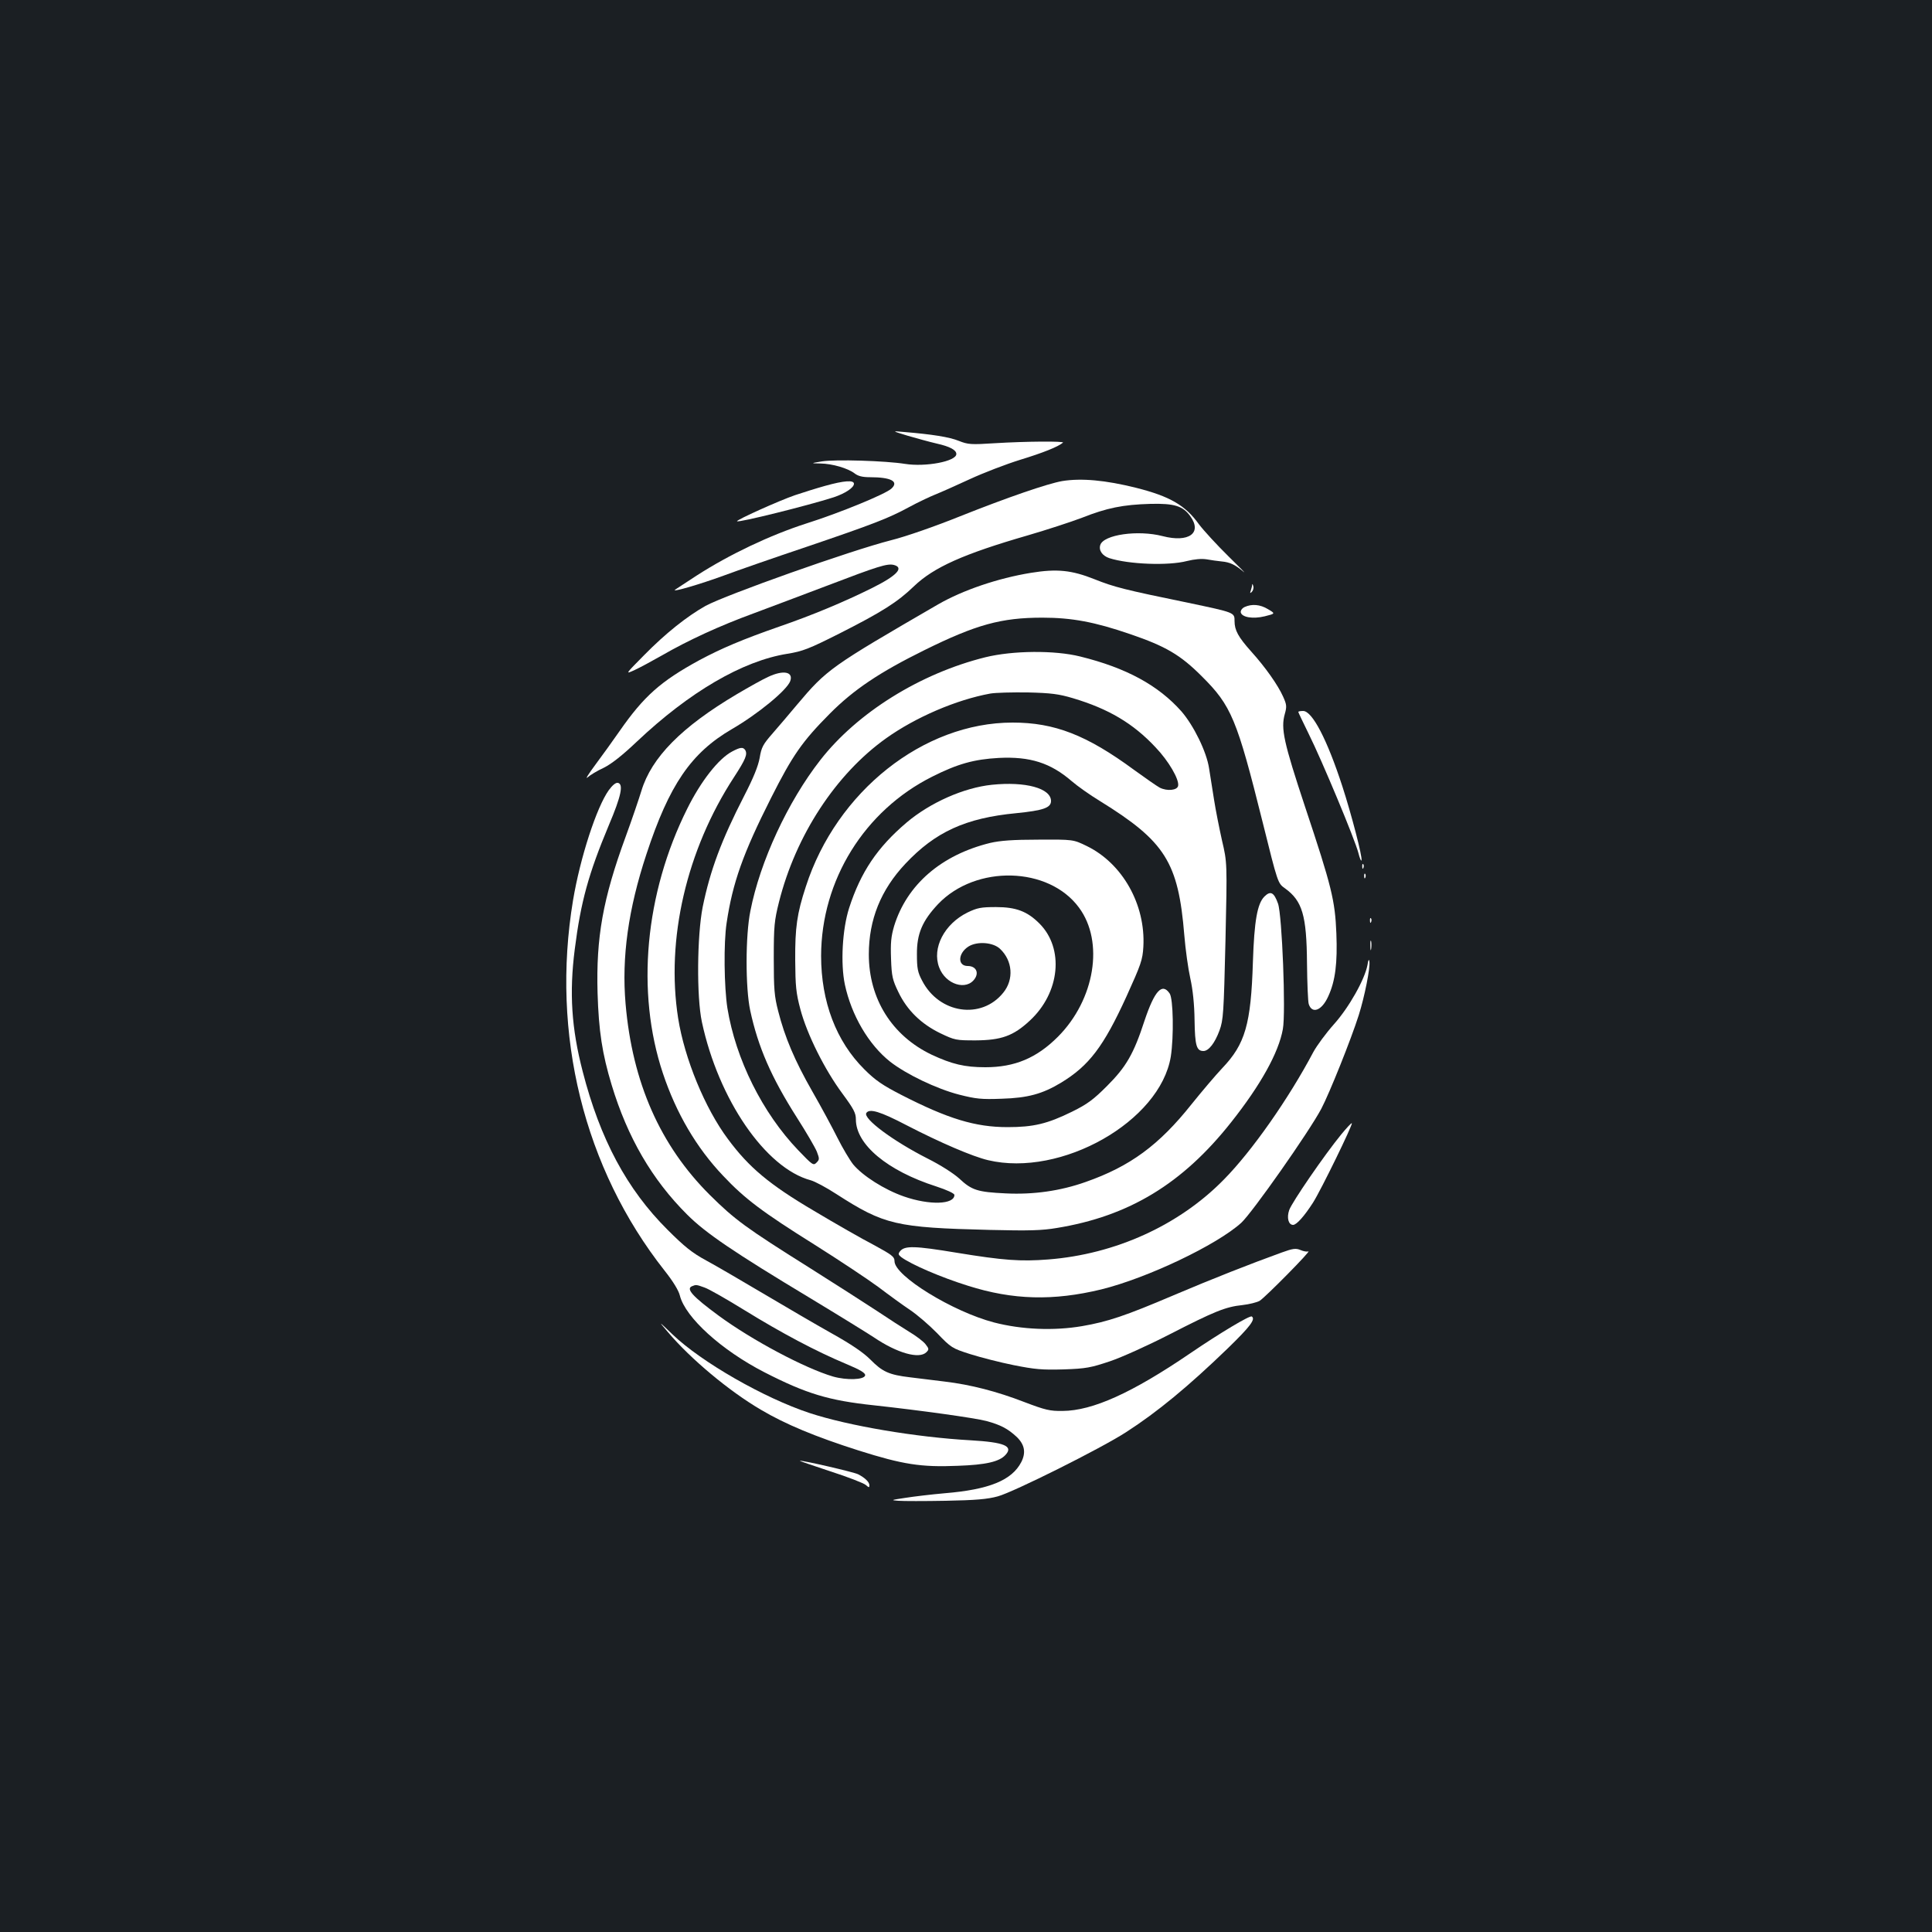 <?xml version="1.0" standalone="no"?>
<!DOCTYPE svg PUBLIC "-//W3C//DTD SVG 20010904//EN"
 "http://www.w3.org/TR/2001/REC-SVG-20010904/DTD/svg10.dtd">
<svg version="1.0" xmlns="http://www.w3.org/2000/svg"
 width="1000pt" height="1000pt" viewBox="0 0 1000 1000"
 preserveAspectRatio="xMidYMid meet">
<rect width="100%" height="100%" fill="#1b1f23"/>
<g transform="translate(0,1000) scale(0.1,-0.1)"
fill="#ffffff" stroke="none">
<path d="M4697 7745 c45 -13 113 -32 152 -41 67 -15 101 -33 101 -54 0 -38
-159 -68 -266 -51 -100 16 -359 24 -429 13 -60 -10 -60 -10 -9 -11 63 -1 143
-25 177 -51 18 -14 40 -20 80 -20 109 0 151 -22 111 -59 -30 -28 -265 -125
-442 -181 -186 -60 -395 -159 -566 -269 -60 -39 -110 -72 -113 -74 -12 -13
133 30 251 73 75 28 268 95 429 149 344 117 425 148 532 206 44 24 105 53 135
65 30 12 111 48 180 80 69 32 186 77 260 100 118 36 198 68 222 89 10 8 -190
7 -352 -3 -124 -8 -139 -7 -187 12 -49 20 -138 34 -283 46 -65 6 -65 6 17 -19z"/>
<path d="M5498 7510 c-75 -13 -282 -84 -528 -182 -129 -52 -281 -105 -357
-124 -212 -54 -856 -283 -961 -340 -96 -54 -207 -142 -317 -254 -100 -101
-100 -101 -50 -78 28 13 91 47 142 76 135 78 298 153 473 217 85 32 259 97
385 145 259 99 307 114 341 106 55 -14 17 -55 -111 -119 -147 -73 -310 -141
-481 -200 -192 -67 -300 -113 -414 -174 -200 -109 -287 -186 -413 -367 -34
-49 -91 -128 -126 -175 -35 -47 -53 -76 -40 -65 13 12 51 35 84 50 40 20 95
63 172 136 271 256 546 417 778 454 80 13 111 25 270 105 219 111 300 162 385
244 103 99 258 168 590 264 96 28 222 69 280 91 129 51 212 68 355 72 124 3
168 -11 206 -64 63 -87 -8 -138 -143 -103 -127 33 -306 8 -323 -46 -9 -28 11
-56 47 -68 100 -32 305 -40 401 -15 40 10 76 13 102 9 22 -4 57 -9 78 -11 44
-4 70 -17 113 -53 17 -14 -18 21 -77 79 -59 58 -128 133 -153 166 -71 99 -151
145 -325 189 -160 40 -284 51 -383 35z"/>
<path d="M4270 7485 c-47 -13 -116 -35 -155 -48 -82 -28 -306 -129 -300 -135
8 -8 366 81 500 124 60 20 105 50 105 70 0 20 -50 17 -150 -11z"/>
<path d="M5336 7035 c-172 -28 -353 -90 -480 -163 -557 -323 -576 -336 -731
-520 -38 -46 -95 -112 -126 -148 -50 -57 -58 -72 -67 -127 -8 -43 -32 -103
-81 -198 -117 -228 -175 -383 -214 -574 -29 -148 -32 -464 -4 -595 86 -401
329 -756 563 -819 22 -6 82 -38 134 -72 247 -159 308 -173 792 -185 206 -5
271 -3 348 10 374 61 651 229 903 548 152 192 245 359 267 481 16 85 -4 591
-25 650 -21 59 -39 68 -71 36 -36 -37 -52 -124 -59 -338 -10 -323 -40 -425
-158 -549 -35 -37 -107 -122 -160 -188 -168 -211 -317 -321 -548 -402 -130
-46 -269 -66 -413 -59 -146 7 -176 16 -241 77 -30 27 -97 70 -165 104 -179 91
-333 206 -316 235 16 25 72 8 208 -63 176 -91 342 -162 422 -181 379 -90 891
201 946 536 16 103 13 300 -6 327 -39 57 -78 14 -130 -141 -56 -172 -95 -239
-194 -338 -71 -71 -102 -94 -181 -133 -128 -63 -200 -80 -334 -80 -167 0 -308
43 -550 167 -97 50 -134 75 -191 132 -146 145 -224 350 -224 588 1 391 224
751 575 927 131 66 216 90 345 97 161 8 267 -25 378 -121 29 -25 94 -71 145
-102 338 -209 406 -316 437 -695 6 -74 20 -174 31 -223 13 -58 21 -135 22
-216 2 -132 10 -160 46 -160 27 0 59 41 83 106 20 55 22 88 31 464 9 405 9
405 -18 520 -14 63 -33 158 -41 210 -8 52 -20 126 -26 164 -13 85 -79 220
-143 294 -120 135 -285 225 -524 284 -132 33 -349 31 -491 -4 -338 -84 -663
-287 -854 -532 -168 -215 -312 -525 -362 -781 -26 -127 -26 -398 -1 -515 41
-190 109 -346 242 -555 48 -75 94 -154 103 -176 14 -37 14 -41 -2 -57 -16 -16
-21 -12 -94 64 -186 194 -324 472 -367 736 -17 109 -20 338 -4 441 31 208 85
360 230 647 112 222 162 293 304 436 124 125 259 215 490 329 267 132 397 168
610 168 152 0 271 -22 454 -85 185 -63 261 -108 371 -218 154 -153 182 -221
316 -758 78 -314 78 -314 115 -340 90 -65 112 -140 114 -387 1 -104 5 -200 9
-212 17 -53 68 -34 101 40 37 80 48 173 42 326 -7 171 -24 241 -162 655 -111
335 -126 405 -105 480 11 39 10 49 -9 91 -26 58 -90 150 -165 233 -67 75 -86
110 -86 157 0 45 2 44 -240 95 -331 68 -382 81 -485 122 -118 47 -194 55 -329
33z m218 -649 c184 -55 311 -130 427 -254 68 -71 123 -166 117 -199 -4 -24
-57 -29 -95 -10 -15 8 -75 50 -133 92 -246 181 -412 245 -629 245 -461 0 -911
-356 -1070 -849 -46 -140 -56 -212 -55 -381 1 -134 4 -169 27 -255 34 -128
125 -311 217 -435 59 -80 70 -101 70 -134 0 -130 163 -266 416 -347 55 -18 94
-36 94 -44 0 -50 -129 -54 -261 -8 -101 35 -214 107 -263 166 -18 23 -55 85
-81 137 -26 52 -84 160 -130 240 -92 161 -143 282 -177 416 -20 77 -23 114
-23 274 0 167 3 195 27 291 87 346 295 663 555 848 153 109 363 199 538 231
28 5 115 7 195 6 121 -3 160 -8 234 -30z"/>
<path d="M6481 6973 c0 -6 -4 -20 -7 -30 -5 -14 -4 -15 5 -7 7 7 11 20 8 30
-3 11 -5 14 -6 7z"/>
<path d="M6442 6858 c-13 -6 -21 -18 -20 -27 5 -26 62 -36 124 -21 56 14 56
14 17 37 -41 25 -84 28 -121 11z"/>
<path d="M3975 6496 c-27 -12 -100 -53 -161 -89 -287 -170 -442 -328 -494
-500 -12 -39 -48 -146 -81 -236 -119 -324 -154 -524 -146 -811 6 -197 24 -314
73 -476 82 -271 209 -490 391 -671 95 -95 239 -193 638 -433 149 -90 296 -181
328 -202 121 -82 235 -114 272 -77 14 14 14 18 -5 42 -11 14 -49 43 -83 63
-34 21 -109 69 -167 108 -58 38 -215 139 -350 224 -328 206 -386 248 -516 377
-257 256 -401 582 -436 989 -21 241 14 491 108 775 118 359 231 524 442 647
136 79 284 201 302 248 18 49 -35 60 -115 22z"/>
<path d="M6720 6315 c0 -3 25 -54 54 -114 67 -134 240 -548 257 -616 7 -27 14
-45 16 -38 6 16 -52 238 -99 383 -79 243 -156 390 -203 390 -14 0 -25 -2 -25
-5z"/>
<path d="M3789 6110 c-70 -37 -161 -153 -232 -296 -219 -439 -266 -949 -126
-1369 69 -207 174 -386 312 -531 112 -119 204 -188 474 -357 127 -80 276 -179
330 -219 54 -41 127 -94 163 -118 36 -24 99 -78 140 -120 73 -76 78 -79 172
-109 54 -17 155 -43 225 -57 111 -22 146 -25 258 -22 117 4 141 9 240 42 62
21 197 82 310 140 232 119 289 142 376 151 35 4 75 14 89 22 29 18 271 263
252 256 -7 -3 -25 0 -41 7 -24 10 -39 8 -97 -13 -163 -59 -354 -134 -559 -221
-251 -107 -341 -137 -474 -160 -147 -25 -313 -18 -456 19 -214 56 -515 241
-515 317 0 23 -13 33 -107 84 -60 31 -200 111 -312 178 -229 135 -335 224
-443 370 -119 159 -225 417 -258 626 -64 407 43 870 289 1247 61 94 71 119 58
141 -11 16 -25 15 -68 -8z"/>
<path d="M3151 5910 c-63 -88 -148 -349 -185 -570 -115 -693 56 -1387 474
-1917 43 -54 73 -103 79 -129 29 -114 216 -283 438 -397 217 -111 332 -146
568 -171 238 -26 519 -65 580 -81 74 -20 112 -40 158 -83 41 -40 48 -81 23
-130 -49 -94 -166 -142 -396 -161 -69 -6 -161 -17 -205 -24 -74 -11 -76 -12
-35 -15 25 -2 135 -2 245 0 154 3 216 8 270 23 81 22 536 249 665 333 161 104
320 235 526 434 115 112 144 150 123 164 -11 6 -165 -86 -319 -191 -301 -205
-505 -297 -660 -298 -66 -1 -90 5 -198 46 -142 55 -278 90 -412 106 -52 6
-133 16 -179 22 -110 13 -144 29 -206 92 -36 36 -97 78 -201 136 -82 46 -241
139 -354 206 -113 67 -245 144 -295 171 -72 39 -112 71 -200 159 -210 209
-349 469 -439 819 -58 223 -70 407 -41 633 31 245 71 390 176 641 65 153 77
214 47 220 -11 2 -28 -12 -47 -38z m495 -2574 c22 -7 116 -61 210 -119 190
-117 367 -211 522 -276 77 -32 102 -48 100 -60 -5 -23 -95 -26 -166 -6 -146
43 -419 188 -592 315 -136 100 -172 140 -137 153 19 8 22 8 63 -7z"/>
<path d="M5134 5938 c-145 -15 -319 -92 -441 -195 -152 -129 -238 -257 -298
-443 -35 -109 -45 -287 -22 -396 34 -159 123 -311 234 -399 83 -65 241 -141
358 -171 87 -22 115 -25 220 -21 135 4 211 25 307 83 145 88 220 187 338 445
76 168 84 190 88 259 12 218 -108 431 -293 521 -70 34 -70 34 -250 33 -133 0
-198 -5 -250 -17 -253 -62 -431 -216 -497 -430 -16 -55 -19 -87 -16 -170 3
-91 8 -110 38 -172 45 -94 118 -165 217 -213 75 -36 82 -37 183 -37 133 1 195
23 280 102 157 145 179 374 50 503 -63 63 -121 85 -225 85 -78 0 -97 -4 -147
-28 -120 -59 -185 -184 -147 -284 33 -89 142 -123 185 -58 22 33 4 65 -37 65
-54 0 -51 66 4 101 45 28 127 22 163 -12 65 -61 73 -158 17 -227 -113 -141
-332 -109 -420 62 -23 43 -27 64 -27 136 -1 107 28 174 110 261 195 204 572
195 729 -19 131 -177 82 -476 -109 -668 -110 -110 -223 -158 -376 -158 -107 0
-173 16 -278 65 -205 98 -325 289 -325 519 0 180 62 334 189 469 155 165 312
237 574 262 140 14 180 28 180 63 0 66 -132 102 -306 84z"/>
<path d="M7051 5514 c0 -11 3 -14 6 -6 3 7 2 16 -1 19 -3 4 -6 -2 -5 -13z"/>
<path d="M7061 5464 c0 -11 3 -14 6 -6 3 7 2 16 -1 19 -3 4 -6 -2 -5 -13z"/>
<path d="M7091 5234 c0 -11 3 -14 6 -6 3 7 2 16 -1 19 -3 4 -6 -2 -5 -13z"/>
<path d="M7093 5105 c0 -22 2 -30 4 -17 2 12 2 30 0 40 -3 9 -5 -1 -4 -23z"/>
<path d="M7078 5005 c-14 -74 -95 -219 -174 -307 -41 -46 -88 -110 -106 -143
-128 -242 -318 -513 -463 -660 -232 -237 -562 -387 -910 -414 -142 -11 -230
-5 -474 35 -217 36 -268 37 -292 8 -11 -14 -10 -18 6 -31 51 -38 207 -105 345
-148 233 -74 442 -79 690 -19 239 59 598 230 725 345 57 53 349 468 414 590
43 82 154 359 194 485 30 95 60 245 55 277 -2 15 -6 10 -10 -18z"/>
<path d="M6942 4128 c-87 -106 -255 -351 -269 -391 -14 -40 -4 -77 20 -77 18
0 58 45 103 115 42 66 207 405 201 411 -2 3 -27 -24 -55 -58z"/>
<path d="M3458 3104 c117 -138 314 -303 479 -400 128 -76 285 -141 508 -212
228 -72 322 -87 512 -79 145 5 216 21 248 57 41 45 -7 65 -180 75 -285 16
-633 75 -834 141 -237 78 -562 265 -710 407 -75 72 -75 72 -23 11z"/>
<path d="M4299 2384 c90 -29 172 -61 182 -70 16 -14 19 -15 19 -2 0 17 -23 39
-58 57 -20 11 -288 73 -302 70 -3 -1 69 -25 159 -55z"/>
</g>
</svg>

